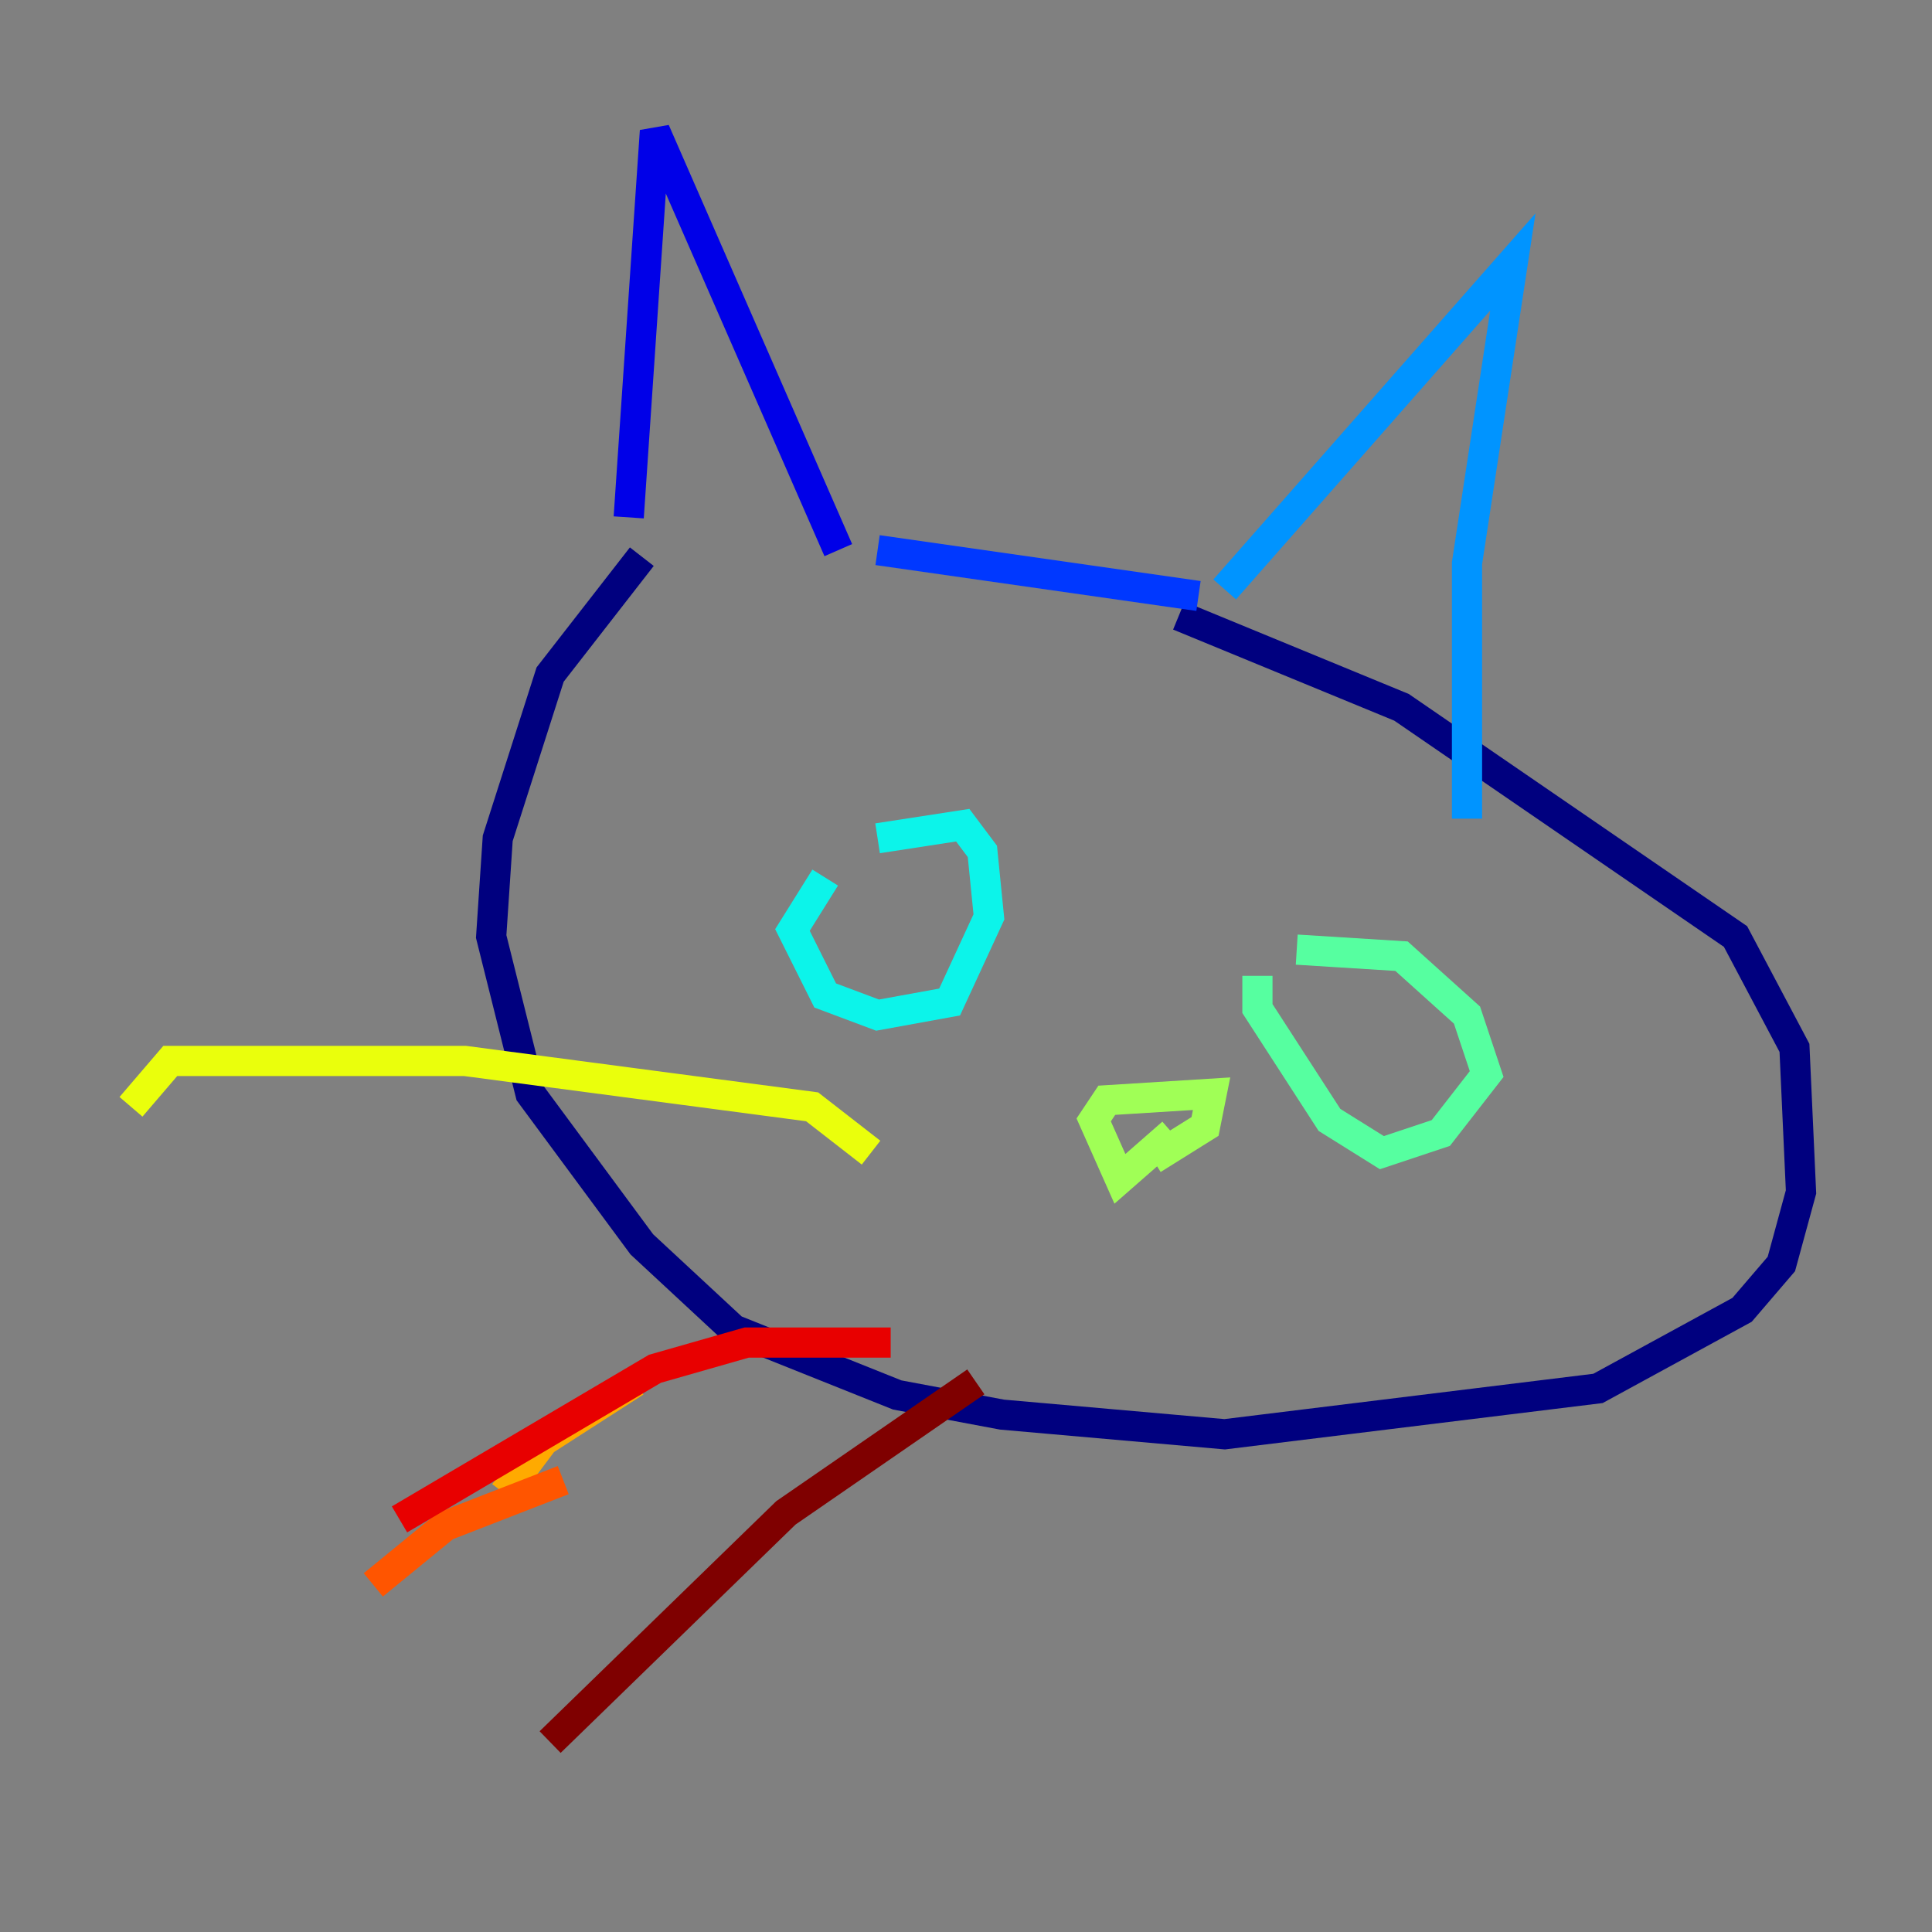 <?xml version="1.0" encoding="utf-8" ?>
<svg baseProfile="tiny" height="128" version="1.2" viewBox="0,0,128,128" width="128" xmlns="http://www.w3.org/2000/svg" xmlns:ev="http://www.w3.org/2001/xml-events" xmlns:xlink="http://www.w3.org/1999/xlink"><rect x="0" y="0" width="128" height="128" fill="#808080" stroke="none"/><defs /><polyline fill="none" points="42.522,36.881 36.447,44.691 32.976,55.539 32.542,62.047 35.146,72.461 42.522,82.441 48.597,88.081 59.444,92.42 66.386,93.722 81.139,95.024 105.871,91.986 115.417,86.78 118.02,83.742 119.322,78.969 118.888,69.424 114.983,62.047 92.854,46.861 78.102,40.786" stroke="#00007f" stroke-width="2" /><polyline fill="none" points="41.654,34.278 43.39,8.678 55.539,36.447" stroke="#0000e8" stroke-width="2" /><polyline fill="none" points="58.142,36.447 79.403,39.485" stroke="#0038ff" stroke-width="2" /><polyline fill="none" points="81.139,39.051 100.231,17.356 97.193,37.315 97.193,54.237" stroke="#0094ff" stroke-width="2" /><polyline fill="none" points="54.671,58.142 52.502,61.614 54.671,65.953 58.142,67.254 62.915,66.386 65.519,60.746 65.085,56.407 63.783,54.671 58.142,55.539" stroke="#0cf4ea" stroke-width="2" /><polyline fill="none" points="83.308,64.651 83.308,66.82 88.081,74.197 91.552,76.366 95.458,75.064 98.495,71.159 97.193,67.254 92.854,63.349 85.912,62.915" stroke="#56ffa0" stroke-width="2" /><polyline fill="none" points="77.668,75.064 74.197,78.102 72.461,74.197 73.329,72.895 80.271,72.461 79.837,74.63 76.366,76.8" stroke="#a0ff56" stroke-width="2" /><polyline fill="none" points="57.709,76.366 53.803,73.329 30.807,70.291 11.281,70.291 8.678,73.329" stroke="#eaff0c" stroke-width="2" /><polyline fill="none" points="42.088,91.552 36.014,95.458 33.41,98.929" stroke="#ffaa00" stroke-width="2" /><polyline fill="none" points="37.315,98.061 29.505,101.098 24.732,105.003" stroke="#ff5500" stroke-width="2" /><polyline fill="none" points="26.468,100.664 43.39,90.685 49.464,88.949 59.01,88.949" stroke="#e80000" stroke-width="2" /><polyline fill="none" points="36.447,115.417 52.068,100.231 64.651,91.552" stroke="#7f0000" stroke-width="2" /></svg>